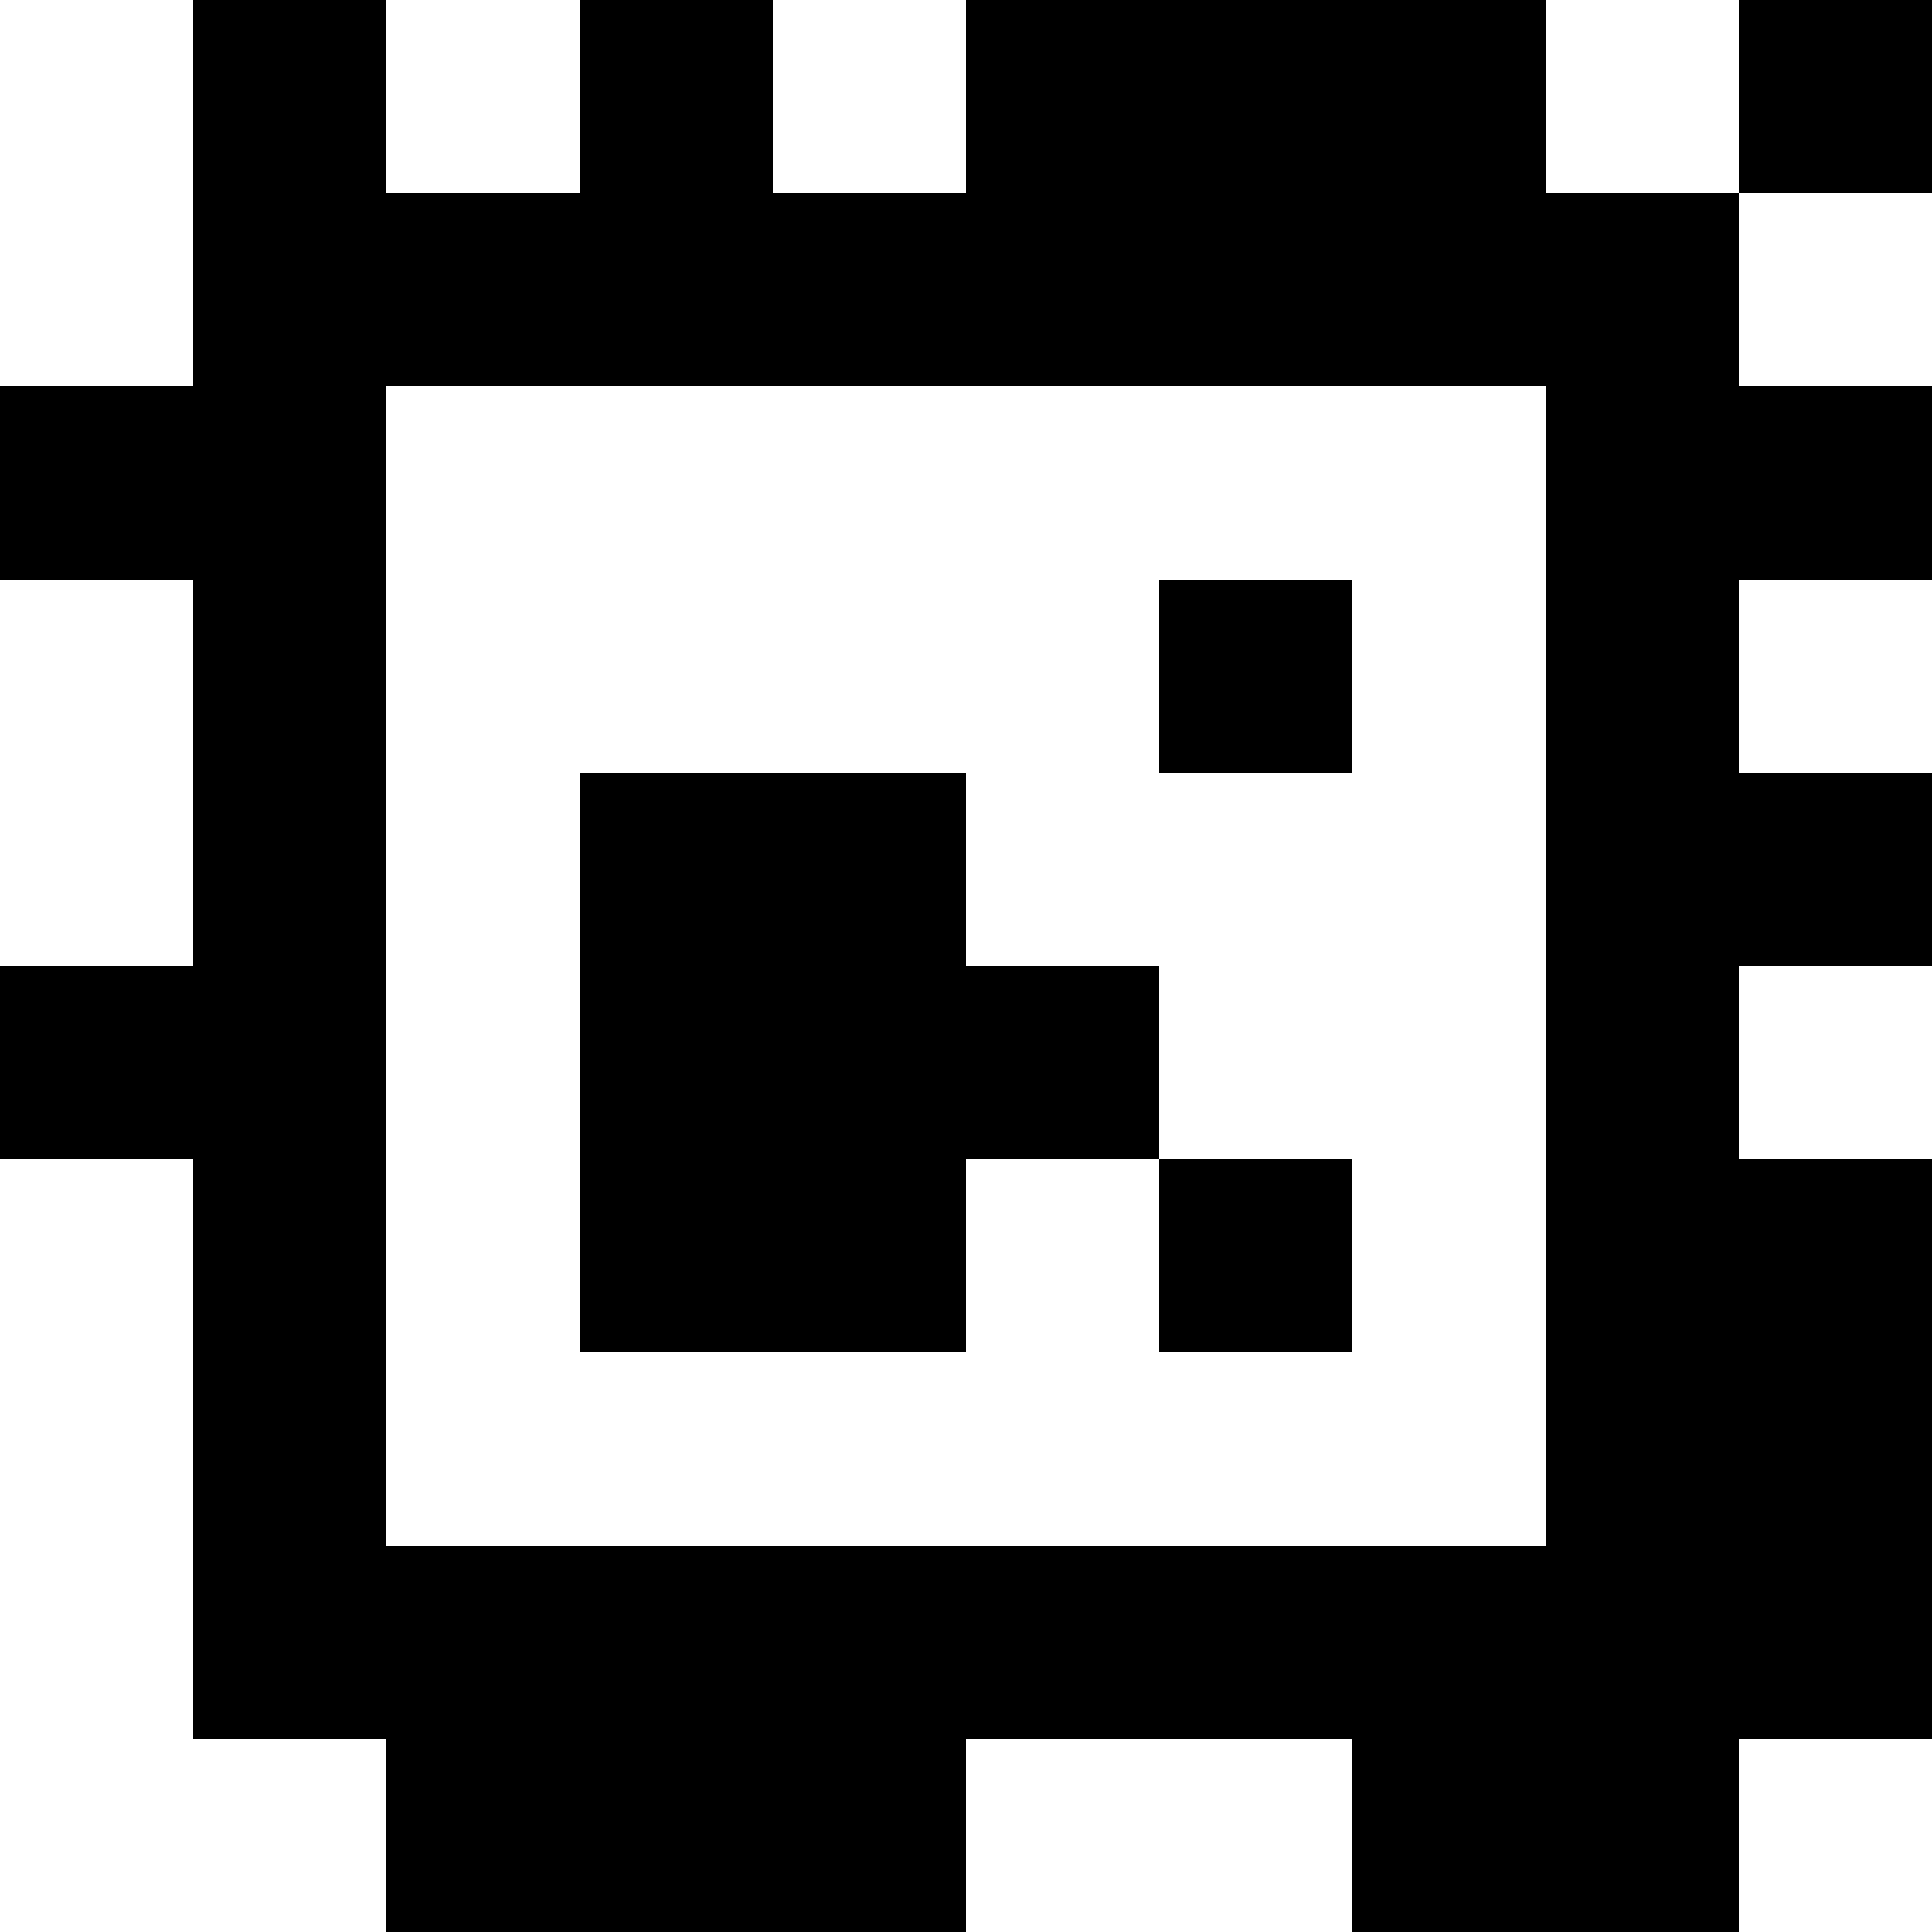<?xml version="1.0" standalone="yes"?>
<svg xmlns="http://www.w3.org/2000/svg" width="100" height="100">
<rect width="100%" height="100%" fill="#808080" stroke="none"/>
<path style="fill:#ffffff; stroke:none;" d="M0 0L0 20L10 20L10 0L0 0z"/>
<path style="fill:#000000; stroke:none;" d="M10 0L10 20L0 20L0 30L10 30L10 50L0 50L0 60L10 60L10 90L20 90L20 100L50 100L50 90L70 90L70 100L90 100L90 90L100 90L100 60L90 60L90 50L100 50L100 40L90 40L90 30L100 30L100 20L90 20L90 10L100 10L100 0L90 0L90 10L80 10L80 0L50 0L50 10L40 10L40 0L30 0L30 10L20 10L20 0L10 0z"/>
<path style="fill:#ffffff; stroke:none;" d="M20 0L20 10L30 10L30 0L20 0M40 0L40 10L50 10L50 0L40 0M80 0L80 10L90 10L90 0L80 0M90 10L90 20L100 20L100 10L90 10M20 20L20 80L80 80L80 20L20 20M0 30L0 50L10 50L10 30L0 30z"/>
<path style="fill:#000000; stroke:none;" d="M60 30L60 40L70 40L70 30L60 30z"/>
<path style="fill:#ffffff; stroke:none;" d="M90 30L90 40L100 40L100 30L90 30z"/>
<path style="fill:#000000; stroke:none;" d="M30 40L30 70L50 70L50 60L60 60L60 70L70 70L70 60L60 60L60 50L50 50L50 40L30 40z"/>
<path style="fill:#ffffff; stroke:none;" d="M90 50L90 60L100 60L100 50L90 50M0 60L0 100L20 100L20 90L10 90L10 60L0 60M50 90L50 100L70 100L70 90L50 90M90 90L90 100L100 100L100 90L90 90z"/>
</svg>

